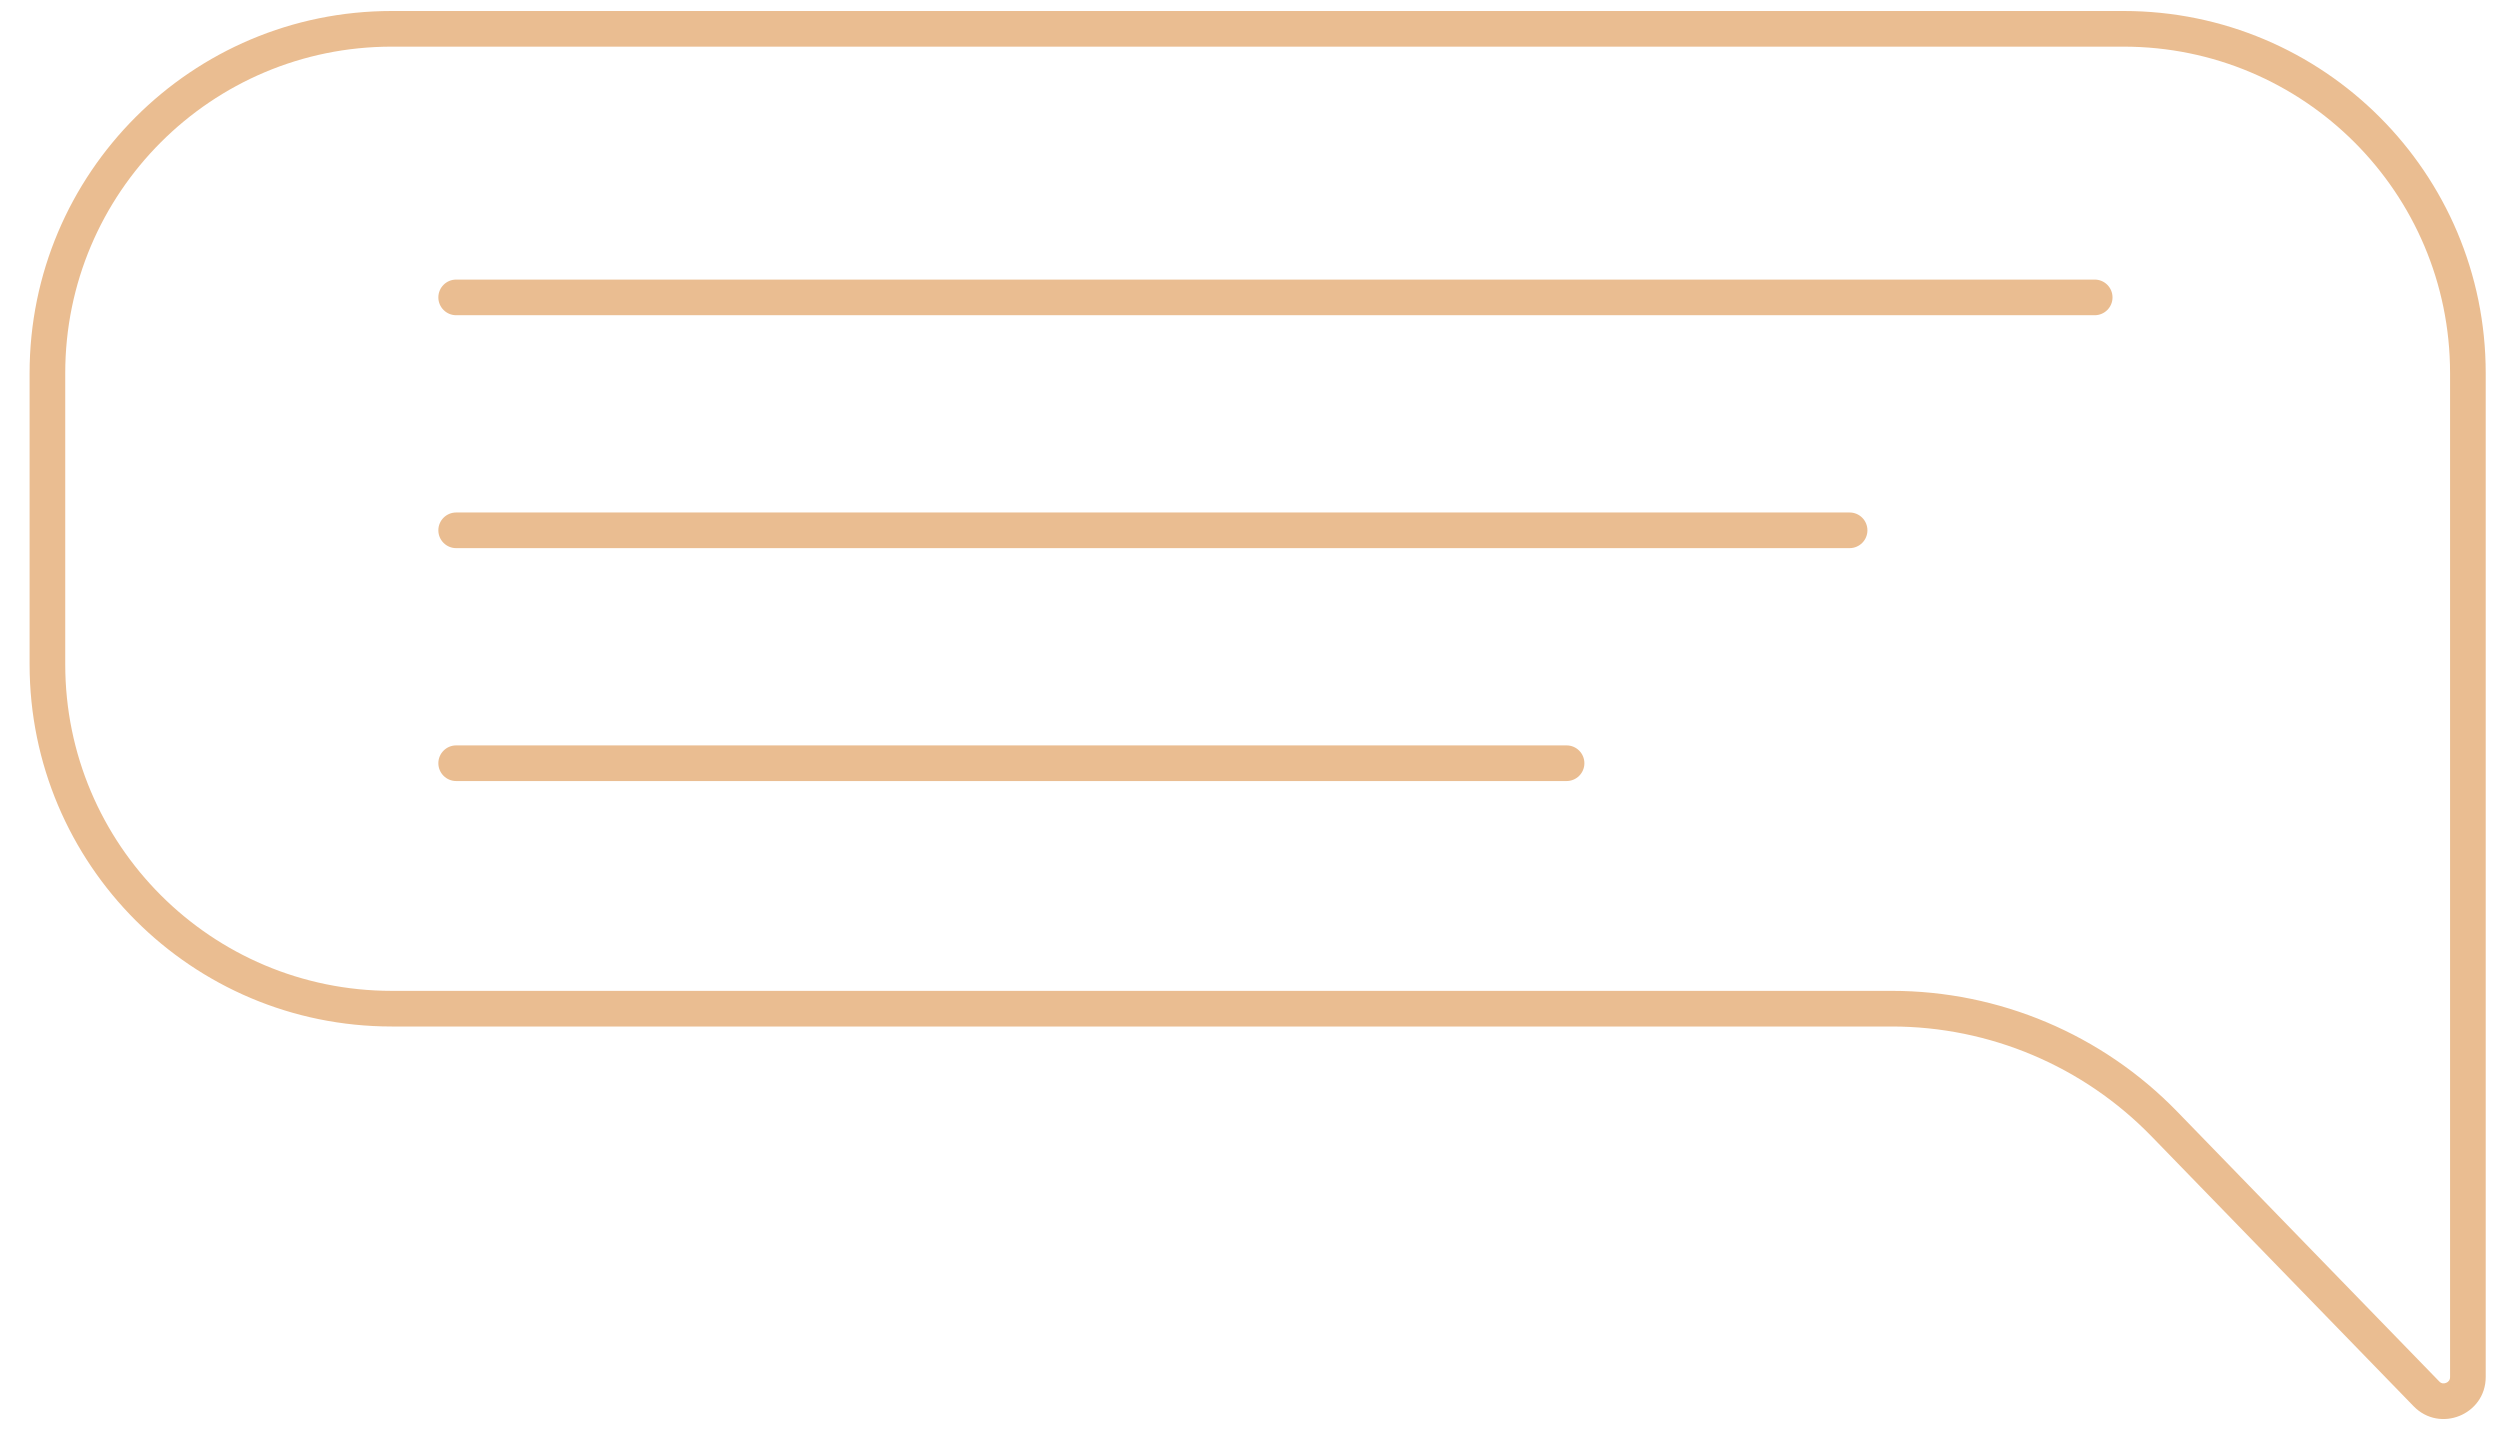 <svg viewBox="1.175 19.975 90.475 51.7" fill="none" xmlns="http://www.w3.org/2000/svg" xmlns:xlink="http://www.w3.org/1999/xlink" xmlns:blush="http://design.blush" overflow="visible" width="90.475px" height="51.7px"><g id="Master/New Stickers/Lines Bubble Chat" blush:has-customizable-colors="true" blush:viewBox="1.8799999999999955 20.210000000000008 89.29999999999997 51.22999999999999" blush:i="0"><g id="Group 290" blush:i="0.0"><path id="Rectangle 25 (Stroke)" fill-rule="evenodd" clip-rule="evenodd" d="M78.028 21.663H15.351C8.826 21.663 3.536 26.953 3.536 33.478V44.019C3.536 50.545 8.826 55.834 15.351 55.834H69.638C73.529 55.834 77.254 57.41 79.965 60.201L89.449 69.967C89.498 70.018 89.537 70.032 89.566 70.037C89.602 70.043 89.649 70.041 89.7 70.02C89.75 70 89.786 69.969 89.807 69.939C89.824 69.915 89.843 69.878 89.843 69.808V33.478C89.843 26.953 84.553 21.663 78.028 21.663ZM15.351 20.373C8.113 20.373 2.246 26.241 2.246 33.478V44.019C2.246 51.257 8.113 57.124 15.351 57.124H69.638C73.18 57.124 76.571 58.559 79.039 61.1L88.523 70.866C89.474 71.845 91.133 71.172 91.133 69.808V33.478C91.133 26.241 85.266 20.373 78.028 20.373H15.351Z" fill="#EABD91" blush:i="0.0.0"/></g><g id="Group 291" blush:i="0.1"><path id="Vector 23 (Stroke)" fill-rule="evenodd" clip-rule="evenodd" d="M17.039 30.738C17.039 30.381 17.328 30.093 17.684 30.093H76.982C77.338 30.093 77.627 30.381 77.627 30.738C77.627 31.094 77.338 31.383 76.982 31.383H17.684C17.328 31.383 17.039 31.094 17.039 30.738Z" fill="#EABD91" blush:i="0.1.0"/><path id="Vector 24 (Stroke)" fill-rule="evenodd" clip-rule="evenodd" d="M17.039 39.167C17.039 38.81 17.328 38.522 17.684 38.522H68.112C68.468 38.522 68.757 38.81 68.757 39.167C68.757 39.523 68.468 39.812 68.112 39.812H17.684C17.328 39.812 17.039 39.523 17.039 39.167Z" fill="#EABD91" blush:i="0.1.1"/><path id="Vector 25 (Stroke)" fill-rule="evenodd" clip-rule="evenodd" d="M17.039 47.596C17.039 47.24 17.328 46.951 17.684 46.951H57.869C58.226 46.951 58.514 47.24 58.514 47.596C58.514 47.952 58.226 48.241 57.869 48.241H17.684C17.328 48.241 17.039 47.952 17.039 47.596Z" fill="#EABD91" blush:i="0.1.2"/></g></g></svg>